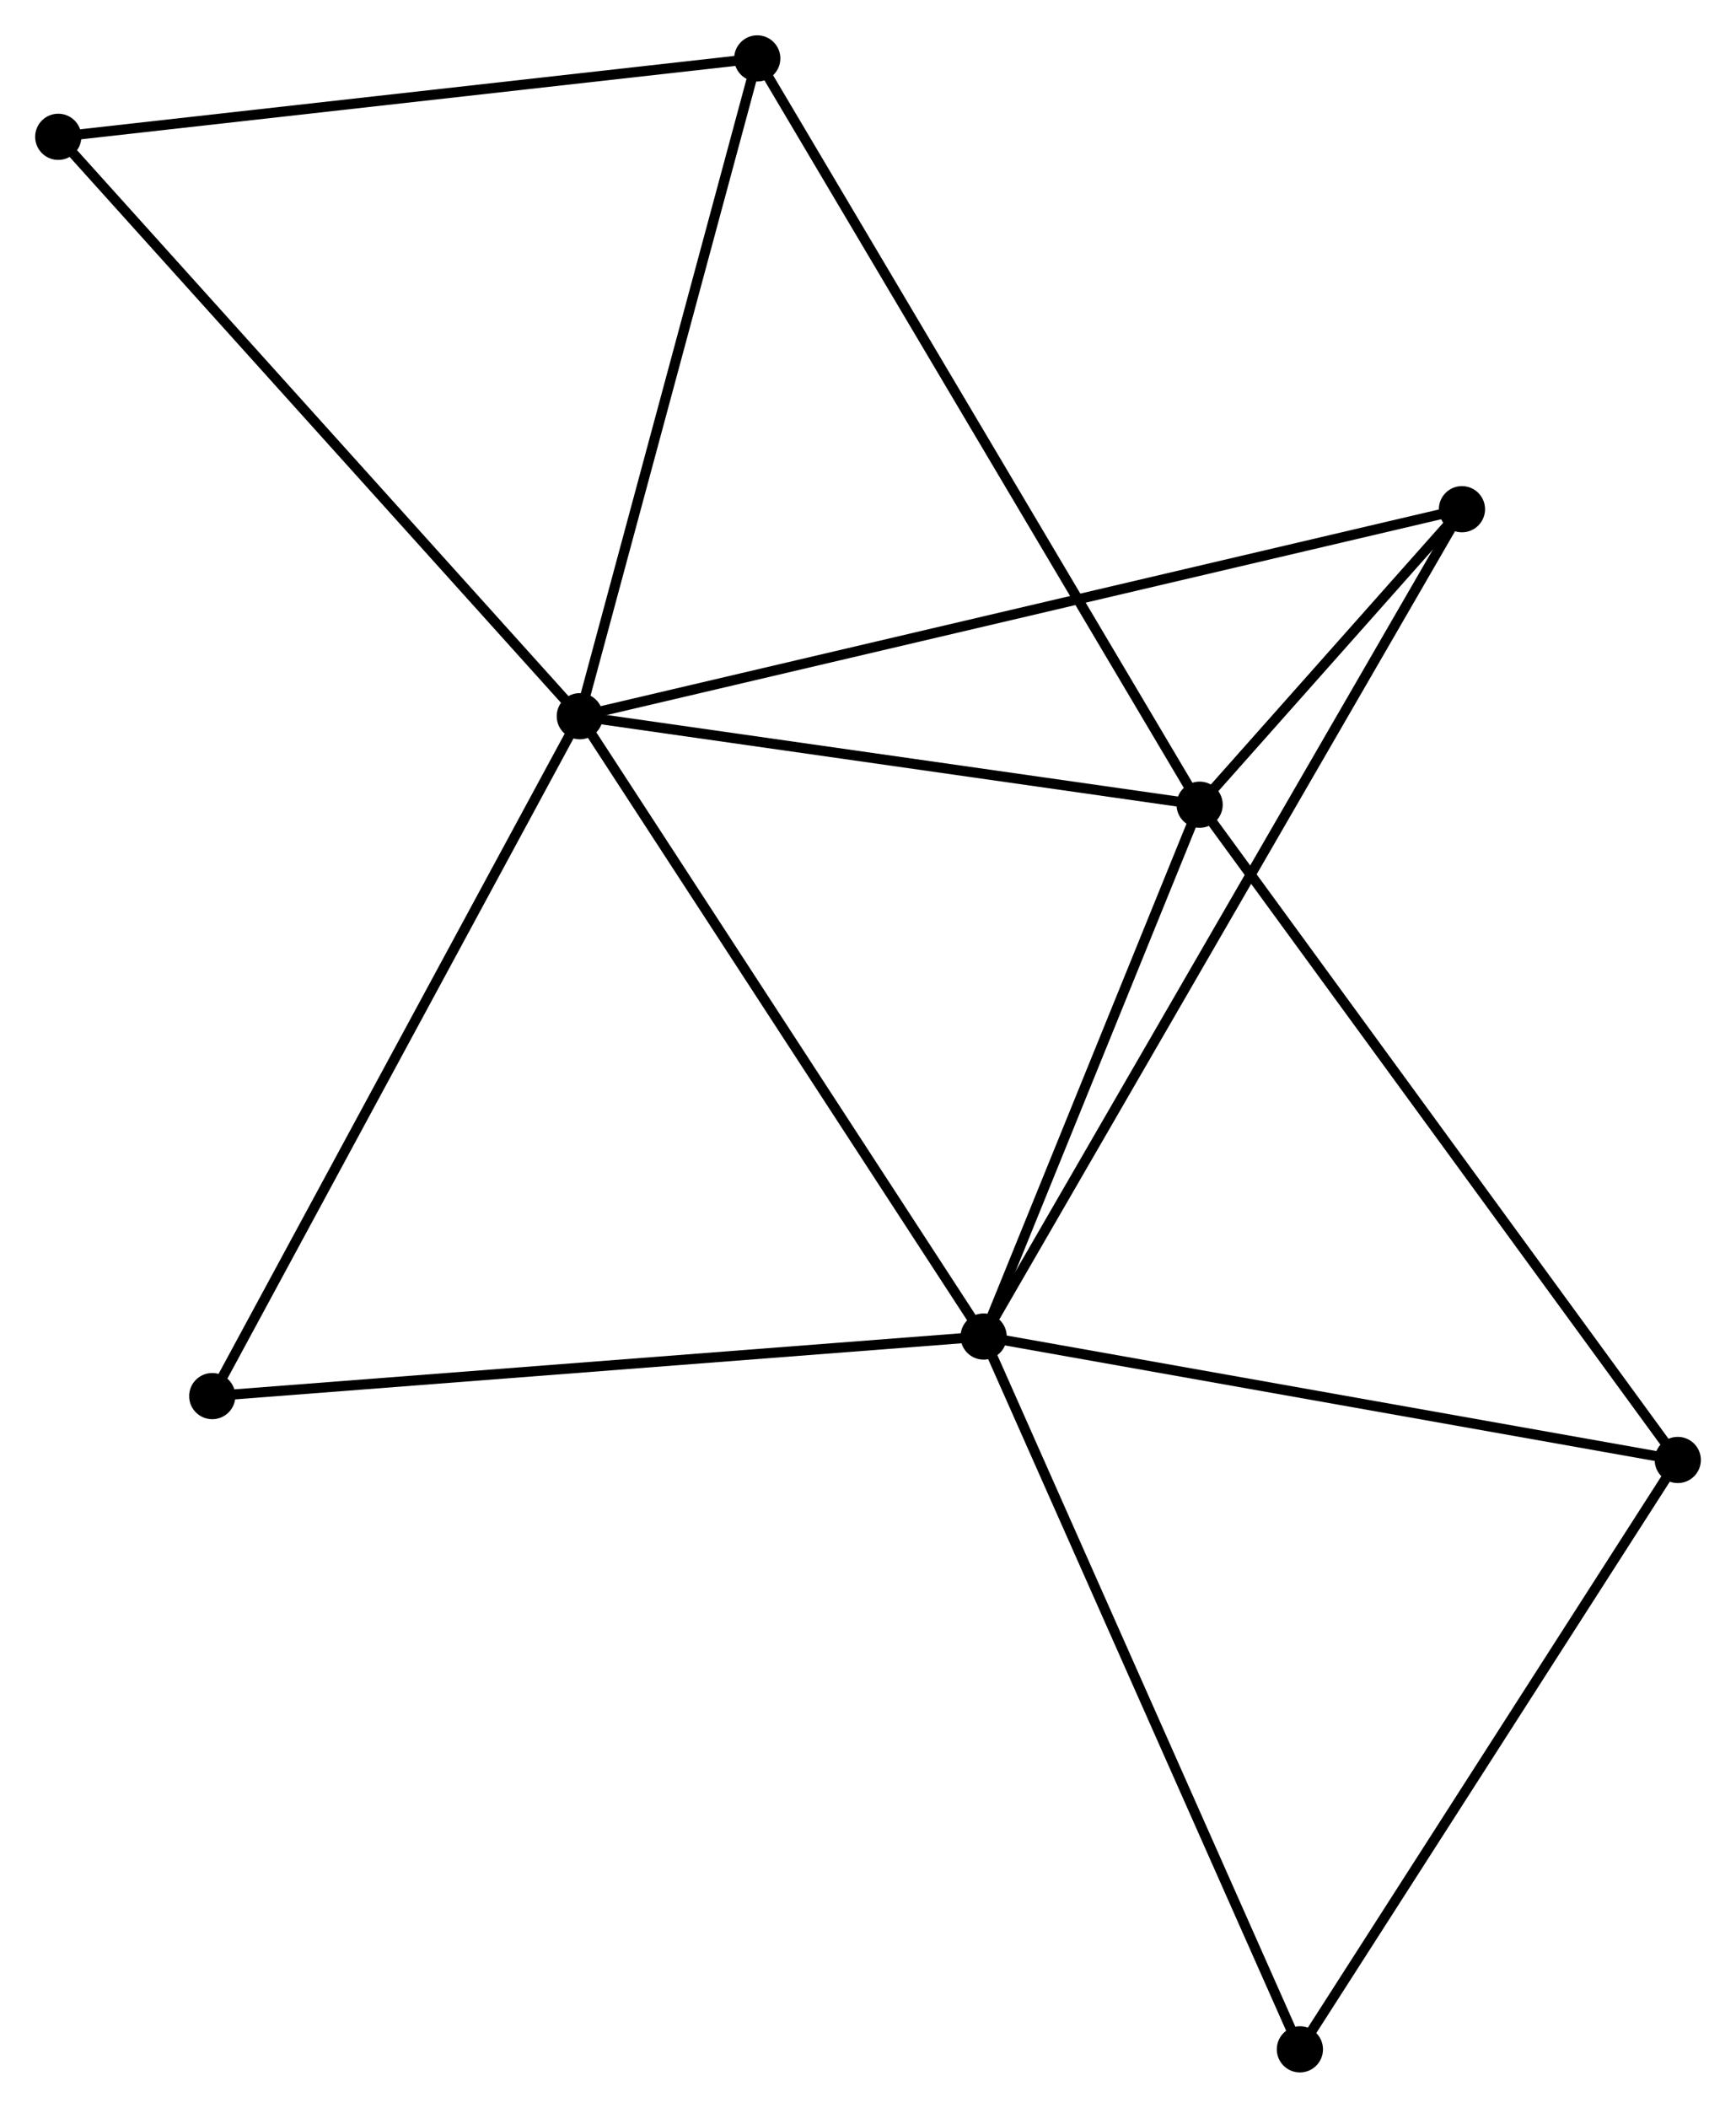 <?xml version="1.0" encoding="UTF-8" standalone="no"?>
<!DOCTYPE svg PUBLIC "-//W3C//DTD SVG 1.1//EN"
 "http://www.w3.org/Graphics/SVG/1.1/DTD/svg11.dtd">
<!-- Generated by graphviz version 2.36.0 (20140111.2315)
 -->
<!-- Title: %3 Pages: 1 -->
<svg width="173pt" height="210pt"
 viewBox="0.00 0.00 172.86 209.80" xmlns="http://www.w3.org/2000/svg" xmlns:xlink="http://www.w3.org/1999/xlink">
<g id="graph0" class="graph" transform="scale(1 1) rotate(0) translate(4 205.798)">
<title>%3</title>
<!-- 0 -->
<g id="node1" class="node"><title>0</title>
<ellipse fill="black" stroke="black" cx="53.734" cy="-134.514" rx="1.8" ry="1.8"/>
</g>
<!-- 1 -->
<g id="node2" class="node"><title>1</title>
<ellipse fill="black" stroke="black" cx="93.944" cy="-72.76" rx="1.8" ry="1.8"/>
</g>
<!-- 0&#45;&#45;1 -->
<g id="edge1" class="edge"><title>0&#45;&#45;1</title>
<path fill="none" stroke="black" d="M54.728,-132.988C60.242,-124.518 87.041,-83.362 92.838,-74.46"/>
</g>
<!-- 2 -->
<g id="node3" class="node"><title>2</title>
<ellipse fill="black" stroke="black" cx="115.451" cy="-125.704" rx="1.8" ry="1.8"/>
</g>
<!-- 0&#45;&#45;2 -->
<g id="edge2" class="edge"><title>0&#45;&#45;2</title>
<path fill="none" stroke="black" d="M55.787,-134.221C65.157,-132.884 103.81,-127.366 113.326,-126.007"/>
</g>
<!-- 3 -->
<g id="node4" class="node"><title>3</title>
<ellipse fill="black" stroke="black" cx="141.572" cy="-155.121" rx="1.8" ry="1.8"/>
</g>
<!-- 0&#45;&#45;3 -->
<g id="edge3" class="edge"><title>0&#45;&#45;3</title>
<path fill="none" stroke="black" d="M55.568,-134.945C67,-137.627 128.346,-152.018 139.748,-154.693"/>
</g>
<!-- 4 -->
<g id="node5" class="node"><title>4</title>
<ellipse fill="black" stroke="black" cx="71.403" cy="-199.998" rx="1.8" ry="1.8"/>
</g>
<!-- 0&#45;&#45;4 -->
<g id="edge4" class="edge"><title>0&#45;&#45;4</title>
<path fill="none" stroke="black" d="M54.243,-136.404C56.824,-145.966 68.419,-188.94 70.925,-198.226"/>
</g>
<!-- 6 -->
<g id="node6" class="node"><title>6</title>
<ellipse fill="black" stroke="black" cx="1.8" cy="-192.193" rx="1.8" ry="1.8"/>
</g>
<!-- 0&#45;&#45;6 -->
<g id="edge5" class="edge"><title>0&#45;&#45;6</title>
<path fill="none" stroke="black" d="M52.45,-135.94C45.327,-143.851 10.716,-182.291 3.23,-190.606"/>
</g>
<!-- 8 -->
<g id="node7" class="node"><title>8</title>
<ellipse fill="black" stroke="black" cx="17.134" cy="-66.83" rx="1.8" ry="1.8"/>
</g>
<!-- 0&#45;&#45;8 -->
<g id="edge6" class="edge"><title>0&#45;&#45;8</title>
<path fill="none" stroke="black" d="M52.829,-132.841C47.809,-123.559 23.417,-78.45 18.141,-68.694"/>
</g>
<!-- 1&#45;&#45;2 -->
<g id="edge7" class="edge"><title>1&#45;&#45;2</title>
<path fill="none" stroke="black" d="M94.66,-74.521C97.925,-82.56 111.394,-115.717 114.711,-123.881"/>
</g>
<!-- 1&#45;&#45;3 -->
<g id="edge8" class="edge"><title>1&#45;&#45;3</title>
<path fill="none" stroke="black" d="M94.939,-74.48C101.138,-85.199 134.401,-142.719 140.583,-153.41"/>
</g>
<!-- 1&#45;&#45;8 -->
<g id="edge11" class="edge"><title>1&#45;&#45;8</title>
<path fill="none" stroke="black" d="M92.046,-72.613C81.419,-71.793 29.419,-67.779 18.966,-66.972"/>
</g>
<!-- 5 -->
<g id="node8" class="node"><title>5</title>
<ellipse fill="black" stroke="black" cx="163.062" cy="-60.473" rx="1.8" ry="1.8"/>
</g>
<!-- 1&#45;&#45;5 -->
<g id="edge9" class="edge"><title>1&#45;&#45;5</title>
<path fill="none" stroke="black" d="M95.938,-72.405C106.031,-70.611 151.389,-62.548 161.191,-60.805"/>
</g>
<!-- 7 -->
<g id="node9" class="node"><title>7</title>
<ellipse fill="black" stroke="black" cx="125.435" cy="-1.8" rx="1.8" ry="1.8"/>
</g>
<!-- 1&#45;&#45;7 -->
<g id="edge10" class="edge"><title>1&#45;&#45;7</title>
<path fill="none" stroke="black" d="M94.723,-71.006C99.08,-61.188 120.398,-13.149 124.684,-3.493"/>
</g>
<!-- 2&#45;&#45;3 -->
<g id="edge12" class="edge"><title>2&#45;&#45;3</title>
<path fill="none" stroke="black" d="M116.855,-127.285C121.433,-132.441 135.882,-148.713 140.286,-153.672"/>
</g>
<!-- 2&#45;&#45;4 -->
<g id="edge13" class="edge"><title>2&#45;&#45;4</title>
<path fill="none" stroke="black" d="M114.531,-127.255C108.848,-136.841 78.564,-187.92 72.472,-198.196"/>
</g>
<!-- 2&#45;&#45;5 -->
<g id="edge14" class="edge"><title>2&#45;&#45;5</title>
<path fill="none" stroke="black" d="M116.628,-124.091C123.158,-115.145 154.888,-71.671 161.751,-62.268"/>
</g>
<!-- 4&#45;&#45;6 -->
<g id="edge15" class="edge"><title>4&#45;&#45;6</title>
<path fill="none" stroke="black" d="M69.395,-199.773C59.231,-198.633 13.554,-193.511 3.684,-192.405"/>
</g>
<!-- 5&#45;&#45;7 -->
<g id="edge16" class="edge"><title>5&#45;&#45;7</title>
<path fill="none" stroke="black" d="M161.976,-58.78C156.482,-50.212 131.789,-11.709 126.454,-3.388"/>
</g>
</g>
</svg>
